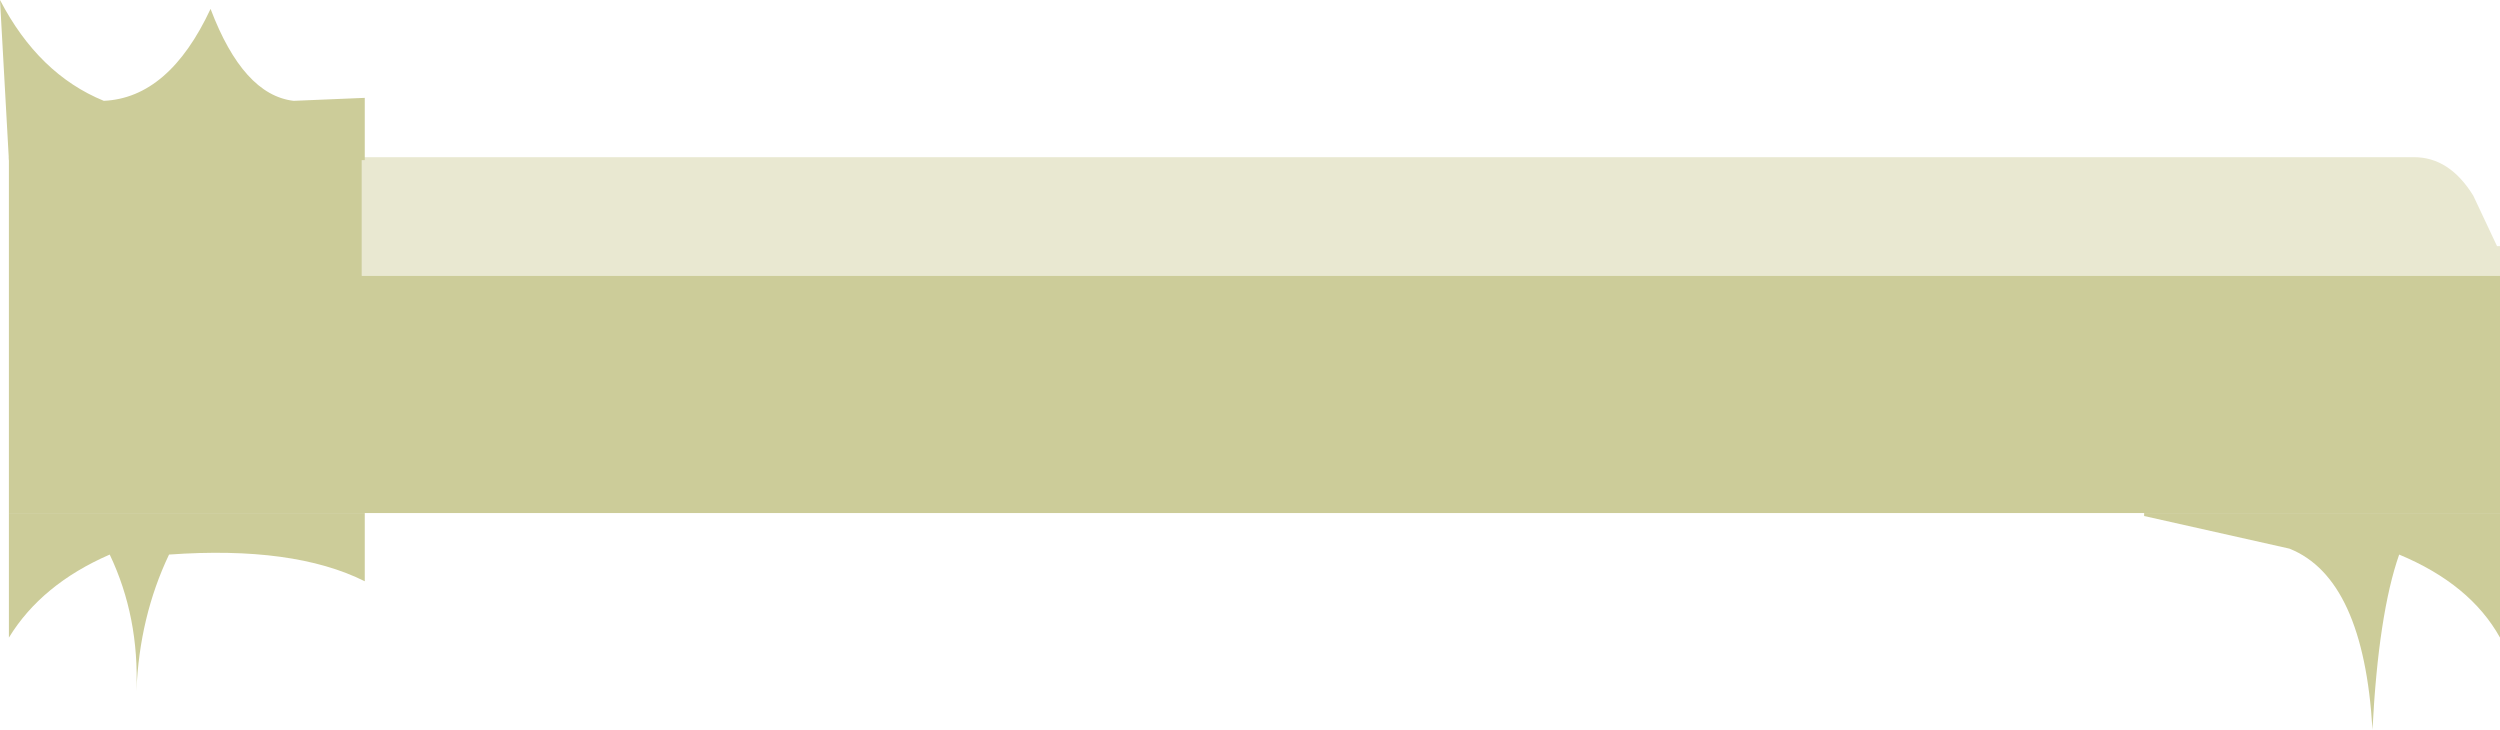<?xml version="1.0" encoding="UTF-8" standalone="no"?>
<svg xmlns:ffdec="https://www.free-decompiler.com/flash" xmlns:xlink="http://www.w3.org/1999/xlink" ffdec:objectType="frame" height="12.3px" width="42.15px" xmlns="http://www.w3.org/2000/svg">
  <g transform="matrix(1.0, 0.0, 0.0, 1.0, 21.15, 5.65)">
    <use ffdec:characterId="2687" height="12.3" transform="matrix(1.0, 0.0, 0.0, 1.0, -21.15, -5.65)" width="42.15" xlink:href="#shape0"/>
  </g>
  <defs>
    <g id="shape0" transform="matrix(1.0, 0.0, 0.0, 1.0, 21.15, 5.65)">
      <path d="M21.0 -1.0 L-15.05 -1.0 -15.05 -3.0 19.55 -3.0 Q20.15 -3.0 20.55 -2.35 L20.95 -1.5 21.0 -1.5 21.0 -1.0" fill="#e9e8d1" fill-rule="evenodd" stroke="none"/>
      <path d="M21.0 -1.0 L21.0 -0.7 21.0 0.0 21.0 3.0 -15.0 3.0 -21.0 3.0 -21.0 -3.0 -15.05 -3.0 -15.05 -1.0 21.0 -1.0" fill="#cccc99" fill-rule="evenodd" stroke="none"/>
      <path d="M-18.85 6.0 Q-18.8 4.75 -19.3 3.7 -20.45 4.2 -21.0 5.1 L-21.0 3.0 -15.0 3.0 -15.0 4.15 Q-16.2 3.55 -18.3 3.7 -18.8 4.75 -18.85 6.0" fill="#cccc99" fill-rule="evenodd" stroke="none"/>
      <path d="M21.0 5.1 Q20.5 4.2 19.3 3.7 18.95 4.7 18.85 6.65 18.7 4.1 17.45 3.6 L15.0 3.05 15.0 3.0 21.0 3.0 21.0 5.1" fill="#cccc99" fill-rule="evenodd" stroke="none"/>
      <path d="M-19.4 -3.95 Q-18.3 -4.0 -17.6 -5.5 -17.05 -4.05 -16.2 -3.95 L-15.0 -4.0 -15.0 -2.95 -21.0 -2.95 -21.15 -5.65 Q-20.5 -4.4 -19.4 -3.95" fill="#cccc99" fill-rule="evenodd" stroke="none"/>
    </g>
  </defs>
</svg>
